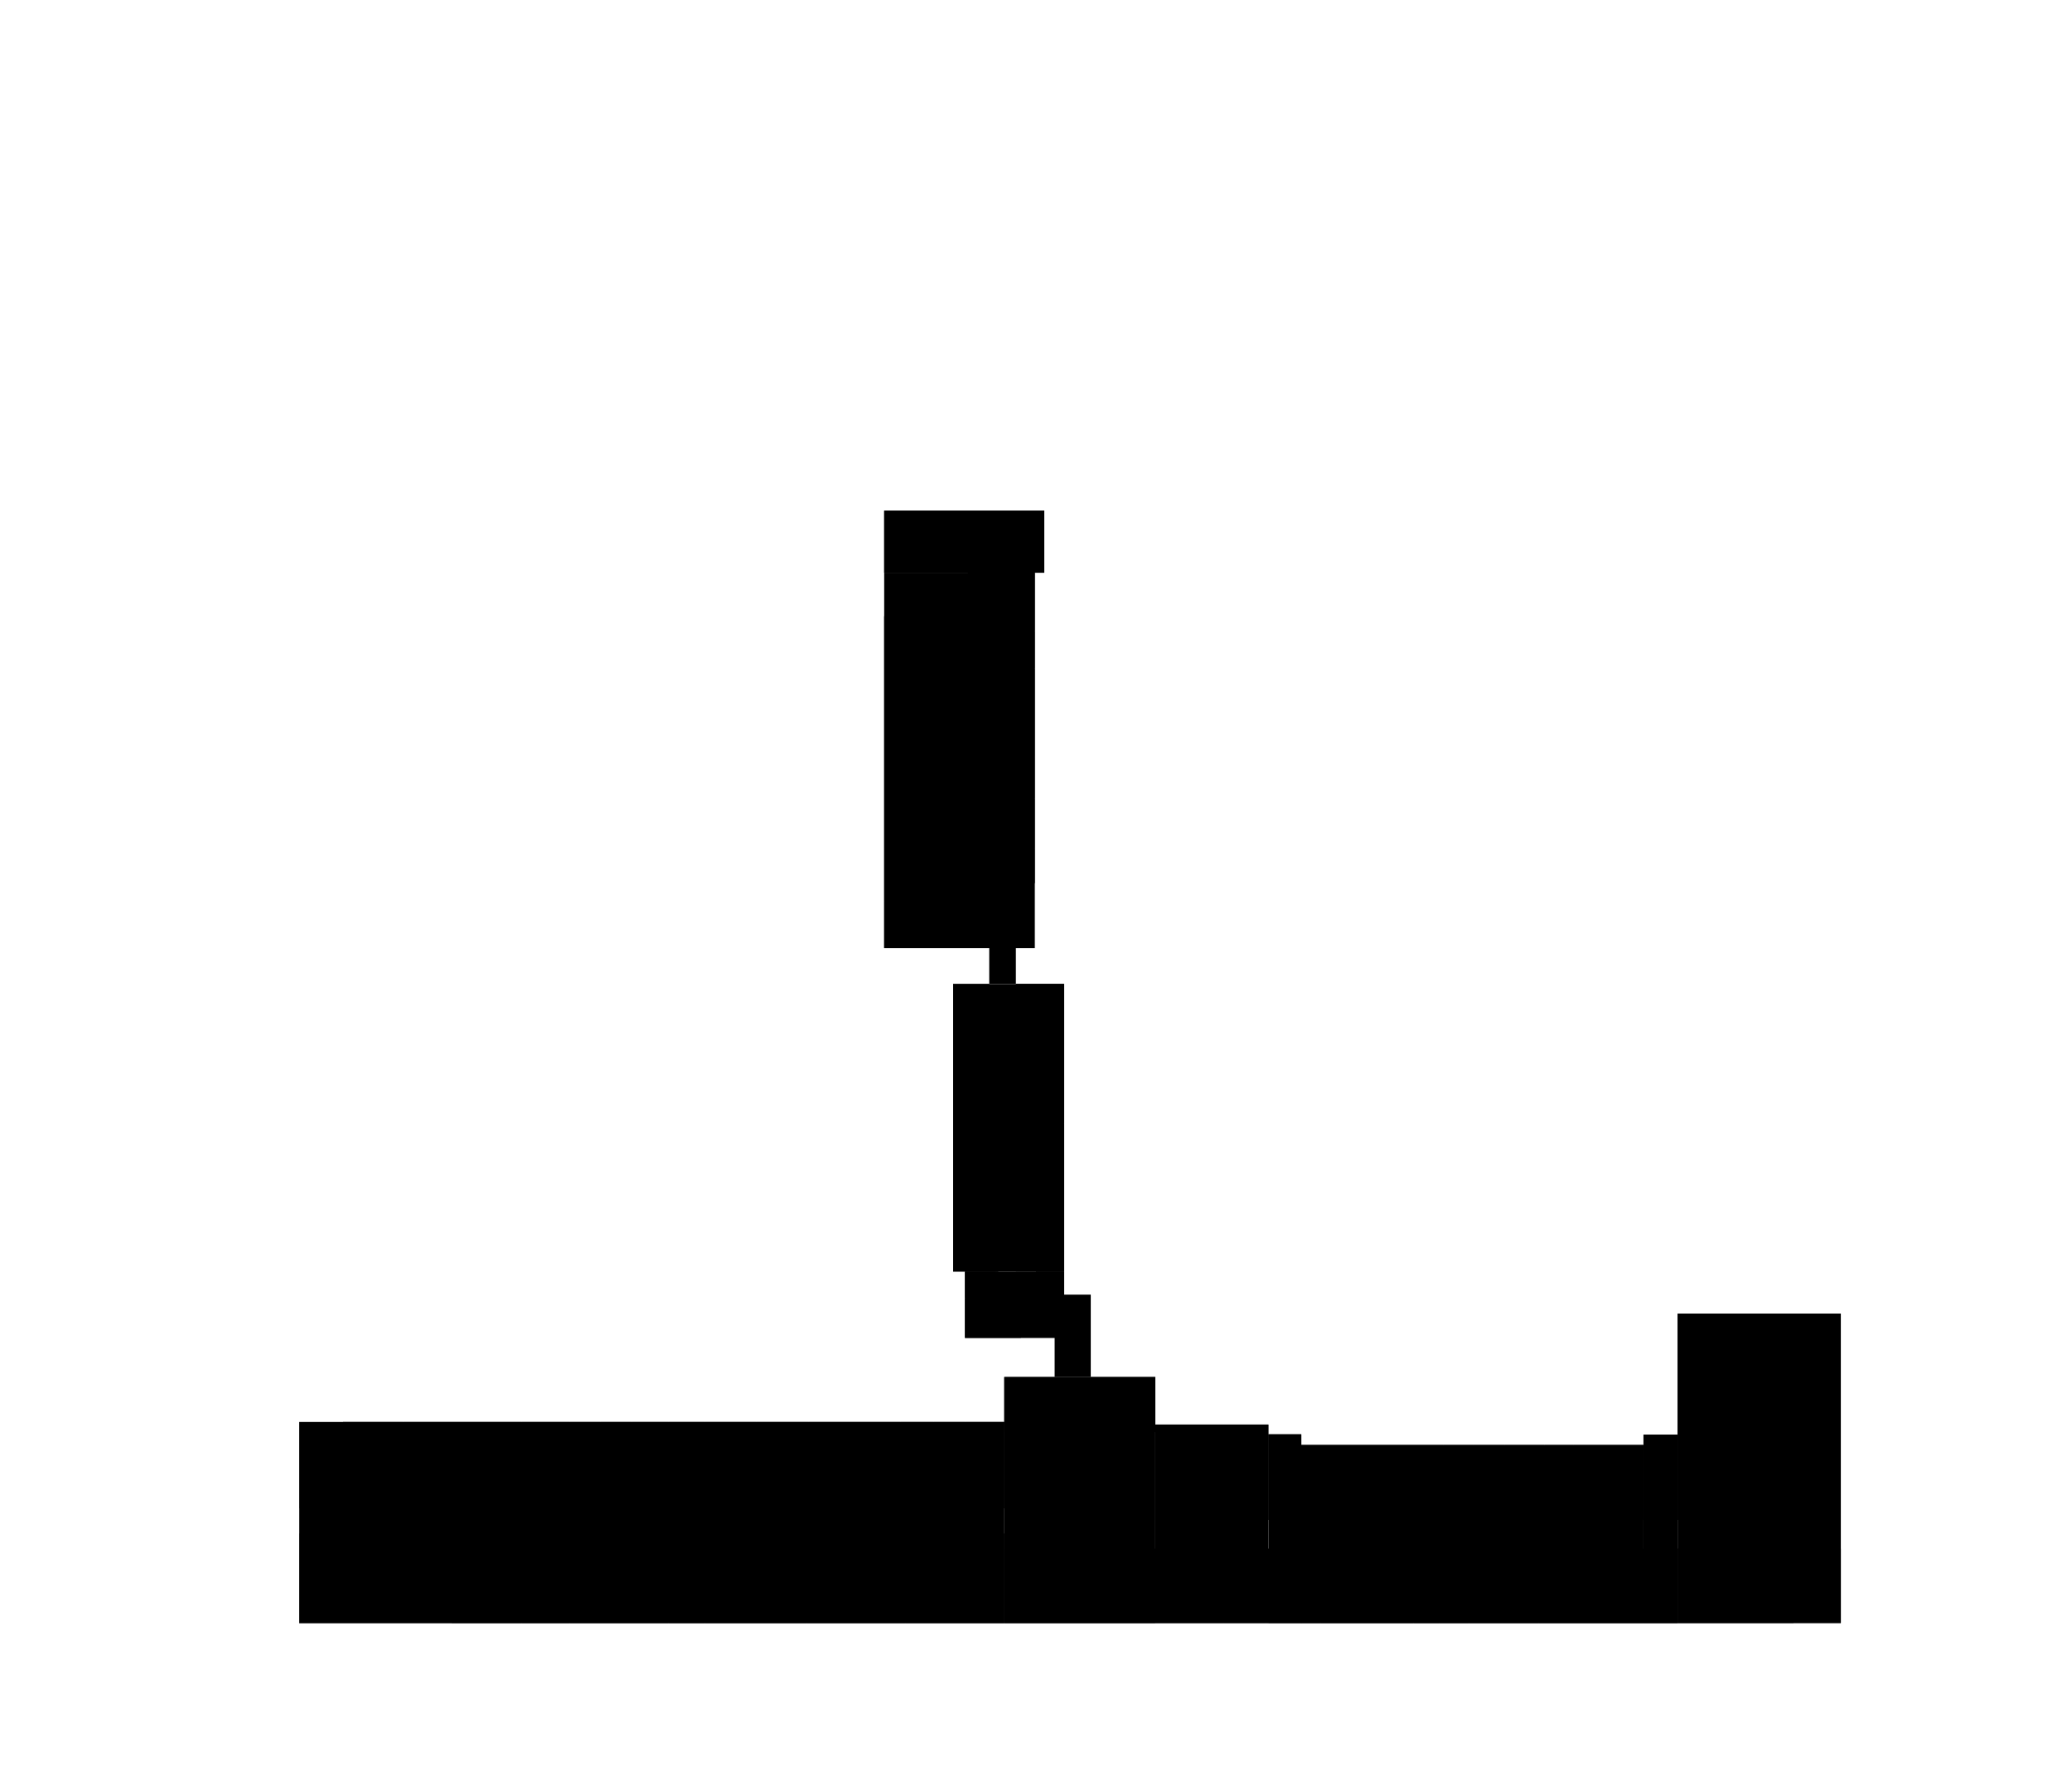 <svg version="1.1"
 xmlns="http://www.w3.org/2000/svg" x="0px" y="0px" viewBox="0 0 7000 6000"
 style="enable-background:new 0 0 7000 6000;" xml:space="preserve" id="gk2">
    <style type="text/css">

    </style>
    <g>
        <g id="Floor">
            <rect x="1011" y="4804.5" class="st1" width="2382" height="679.5"/>
            <rect x="3392.8" y="4652.4" class="st1" width="510.2" height="831.6"/>
            <rect x="3903" y="4813" class="st1" width="382" height="670.5"/>
            <rect x="4285" y="4846" class="st1" width="111.5" height="638"/>
            <rect x="4396" y="4882" class="st1" width="1156.3" height="602"/>
            <rect x="5552.3" y="4847.1" class="st1" width="115.7" height="636.9"/>
            <rect x="5667.7" y="4438" class="st1" width="551.3" height="1045.5"/>
            <rect x="2987.1" y="1725.2" class="st1" width="540.9" height="209.8"/>
            <rect x="2987.1" y="1935" class="st1" width="508.9" height="1268.5"/>
            <rect x="3342" y="3203" class="st1" width="90" height="121"/>
            <rect x="3220" y="3324.5" class="st1" width="375" height="971.5"/>
            <rect x="3260" y="4296" class="st1" width="335" height="224.5"/>
            <rect x="3563" y="4374" class="st1" width="122" height="278"/>
        </g>
        <g id="Rooms">
            <rect x="3392.8" y="4652.4" class="st2" width="510.2" height="186.1"/>
            <rect x="4285" y="4846" class="st2" width="111" height="289"/>
            <rect x="5552.3" y="4847.1" class="st2" width="115.7" height="287.9"/>
            <rect x="2259" y="4804" class="st2" width="122" height="292"/>
            <rect x="1011" y="4804.5" class="st2" width="148" height="291.5"/>
            <rect x="5315" y="4882" class="st2" width="131" height="253"/>
            <rect x="5446" y="4882" class="st2" width="106" height="253"/>
            <rect x="1159" y="4804" class="st2" width="115" height="292"/>
            <rect x="3260" y="4386" class="st2" width="189" height="134"/>
            <rect x="3500" y="4296" class="st2" width="95" height="78"/>
            <rect x="3903" y="4813" class="st3" width="104" height="322"/>
            <rect x="4007" y="4813" class="st3" width="126" height="322"/>
            <rect x="4133" y="4813" class="st3" width="152" height="322"/>
            <rect x="4396" y="4882" class="st3" width="480" height="253"/>
            <rect x="4876" y="4882" class="st3" width="102" height="253"/>
            <rect x="4978" y="4882" class="st3" width="105" height="253"/>
            <rect x="5083" y="4882" class="st3" width="135" height="253"/>
            <rect x="5218" y="4882" class="st3" width="97" height="253"/>
            <rect x="3261" y="4804" class="st3" width="132" height="292"/>
            <rect x="3154" y="4804" class="st3" width="107" height="292"/>
            <rect x="3042" y="4804" class="st3" width="112" height="292"/>
            <rect x="2884" y="4804" class="st3" width="158" height="292"/>
            <rect x="2731" y="4804" class="st3" width="153" height="292"/>
            <rect x="2554" y="4804" class="st3" width="177" height="292"/>
            <rect x="2381" y="4804" class="st3" width="173" height="292"/>
            <rect x="2135" y="4804" class="st3" width="124" height="292"/>
            <rect x="2028" y="4804" class="st3" width="107" height="292"/>
            <rect x="1925" y="4804" class="st3" width="103" height="292"/>
            <rect x="1762" y="4804" class="st3" width="163" height="292"/>
            <rect x="1526" y="4804" class="st3" width="236" height="292"/>
            <rect x="1362" y="4804" class="st3" width="164" height="292"/>
            <rect x="1274" y="4804" class="st3" width="88" height="292"/>
            <rect x="1011" y="5181" class="st3" width="515" height="302.5"/>
            <rect x="1526" y="5181" class="st3" width="236" height="303"/>
            <rect x="1762" y="5181" class="st3" width="163" height="303"/>
            <rect x="1925" y="5181" class="st3" width="161" height="303"/>
            <rect x="2086" y="5181" class="st3" width="173" height="303"/>
            <rect x="2259" y="5181" class="st3" width="122" height="303"/>
            <rect x="2381" y="5181" class="st3" width="345" height="303"/>
            <rect x="2726" y="5181" class="st3" width="158" height="303"/>
            <rect x="2884" y="5181" class="st3" width="176" height="303"/>
            <rect x="3060" y="5181" class="st3" width="333" height="303"/>
            <rect x="3903" y="5232" class="st3" width="230" height="252"/>
            <rect x="4133" y="5232" class="st3" width="145" height="252"/>
            <rect x="4278" y="5232" class="st3" width="183" height="252"/>
            <rect x="4461" y="5232" class="st3" width="173" height="252"/>
            <rect x="4634" y="5232" class="st3" width="141" height="252"/>
            <rect x="4775" y="5232" class="st3" width="88" height="252"/>
            <rect x="4863" y="5232" class="st3" width="100" height="252"/>
            <rect x="4963" y="5232" class="st3" width="236" height="252"/>
            <rect x="5199" y="5232" class="st3" width="469" height="252"/>
            <rect x="5668" y="5232" class="st3" width="392" height="252"/>
            <rect x="6060" y="5232" class="st3" width="159" height="251.5"/>
            <rect x="5790" y="4932" class="st3" width="427" height="143"/>
            <rect x="5790" y="4438" class="st3" width="427" height="494"/>
            <rect x="5667.7" y="4438" class="st2" width="122.3" height="697"/>
            <rect x="5790" y="5075" class="st2" width="425" height="157"/>
            <rect x="3393" y="5232" class="st2" width="510" height="252"/>
            <rect x="3260" y="4296" class="st2" width="112.6" height="90"/>
            <rect x="3432" y="3979" class="st3" width="163" height="317"/>
            <rect x="3220" y="4156" class="st3" width="144" height="140"/>
            <rect x="3220" y="3979" class="st3" width="144" height="177"/>
            <rect x="3432" y="3796" class="st3" width="163" height="183"/>
            <rect x="3220" y="3796" class="st3" width="144" height="183"/>
            <rect x="3432" y="3609" class="st3" width="163" height="187"/>
            <rect x="3220" y="3609" class="st3" width="142" height="187"/>
            <rect x="3432" y="3324" class="st3" width="163" height="285"/>
            <rect x="3220" y="3509" class="st3" width="144" height="100"/>
            <rect x="3220" y="3324.5" class="st3" width="122" height="184.5"/>
            <rect x="2987" y="3045" class="st3" width="218" height="158"/>
            <rect x="2987" y="2865" class="st3" width="169" height="180"/>
            <rect x="3270" y="2865" class="st3" width="226" height="119"/>
            <rect x="3270" y="2697" class="st3" width="226" height="168"/>
            <rect x="3270" y="2559" class="st3" width="226" height="138"/>
            <rect x="3270" y="2258" class="st3" width="226" height="301"/>
            <rect x="3270" y="2132" class="st3" width="226" height="126"/>
            <rect x="3270" y="1935" class="st3" width="226" height="197"/>
            <rect x="2987.1" y="1725.2" class="st3" width="540.9" height="209.8"/>
            <rect x="2987" y="2082" class="st3" width="219" height="179"/>
            <rect x="2987" y="2261" class="st3" width="219" height="298"/>
            <rect x="2987" y="2559" class="st3" width="219" height="306"/>
            <rect x="3205" y="3045" class="st2" width="137" height="158"/>
            <rect x="3156" y="2865" class="st2" width="49" height="180"/>
        </g>
        <g id="Walls">
            <line class="st4" x1="1011" y1="5483.5" x2="6219" y2="5483.5"/>
            <line class="st4" x1="1011" y1="5483.5" x2="1011" y2="4804.5"/>
            <line class="st4" x1="1011" y1="4804.5" x2="3392.8" y2="4804.5"/>
            <line class="st4" x1="3392.8" y1="4804.5" x2="3392.8" y2="4652.4"/>
            <line class="st4" x1="3392.8" y1="4652.4" x2="3563.1" y2="4652.4"/>
            <line class="st4" x1="3902.8" y1="4652.4" x2="3902.8" y2="4813.5"/>
            <line class="st4" x1="3902.8" y1="4813.5" x2="4285" y2="4813.5"/>
            <line class="st4" x1="4285" y1="4813.5" x2="4285" y2="4846.5"/>
            <line class="st4" x1="4285" y1="4846.5" x2="4396.5" y2="4846.5"/>
            <line class="st4" x1="4396.5" y1="4846.5" x2="4396.5" y2="4882.5"/>
            <line class="st4" x1="4396.5" y1="4882.5" x2="5552.3" y2="4882.5"/>
            <line class="st4" x1="5552.3" y1="4882.5" x2="5552.3" y2="4847.1"/>
            <line class="st4" x1="5552.3" y1="4847.1" x2="5667.7" y2="4847.1"/>
            <line class="st4" x1="5667.7" y1="4847.1" x2="5667.7" y2="4438"/>
            <line class="st4" x1="5667.7" y1="4438" x2="6215" y2="4438"/>
            <line class="st4" x1="6215" y1="4438" x2="6219" y2="5483.5"/>
            <line class="st4" x1="3685" y1="4652" x2="3685" y2="4374"/>
            <line class="st4" x1="3595" y1="4374" x2="3595" y2="3324.5"/>
            <line class="st4" x1="3342" y1="3324.5" x2="3220" y2="3324.5"/>
            <line class="st4" x1="3220" y1="3324.5" x2="3220" y2="4296"/>
            <line class="st4" x1="3260" y1="4296" x2="3260" y2="4520.5"/>
            <line class="st4" x1="3260" y1="4520.5" x2="3563.1" y2="4520.5"/>
            <line class="st4" x1="3220" y1="4296" x2="3378" y2="4296"/>
            <line class="st4" x1="3496" y1="3203.5" x2="3496" y2="1935.1"/>
            <line class="st4" x1="2987.1" y1="1725.2" x2="2987.1" y2="3203.5"/>
            <line class="st4" x1="2987.1" y1="3203.5" x2="3342" y2="3203.5"/>
            <line class="st4" x1="3903" y1="4652" x2="3685" y2="4652"/>
            <line class="st4" x1="3500" y1="4374" x2="3685" y2="4374"/>
            <line class="st4" x1="3563" y1="4520" x2="3563" y2="4652"/>
            <line class="st4" x1="3260" y1="4386" x2="3449" y2="4386"/>
            <line class="st4" x1="3417" y1="4296" x2="3595" y2="4296"/>
            <line class="st4" x1="3500" y1="4296" x2="3500" y2="4327"/>
            <line class="st4" x1="3500" y1="4365" x2="3500" y2="4442"/>
            <line class="st4" x1="3500" y1="4520" x2="3500" y2="4488"/>
            <line class="st4" x1="3563" y1="4520" x2="3563.1" y2="4451"/>
            <line class="st4" x1="3393" y1="4804" x2="3393" y2="5096"/>
            <line class="st4" x1="3325" y1="5096" x2="3393" y2="5096"/>
            <line class="st4" x1="3261" y1="4804" x2="3261" y2="5096"/>
            <line class="st4" x1="3154" y1="4804" x2="3154" y2="5096"/>
            <line class="st4" x1="3000" y1="5096" x2="3210" y2="5096"/>
            <line class="st4" x1="3042" y1="4804" x2="3042" y2="5016"/>
            <line class="st4" x1="3042" y1="5096" x2="3042" y2="5052"/>
            <line class="st4" x1="2884" y1="4804" x2="2884" y2="5011"/>
            <line class="st4" x1="2884" y1="5048" x2="2884" y2="5096"/>
            <line class="st4" x1="2833" y1="5096" x2="2955" y2="5096"/>
            <line class="st4" x1="2731" y1="4804" x2="2731" y2="5096"/>
            <line class="st4" x1="2487" y1="5096" x2="2785" y2="5096"/>
            <line class="st4" x1="2554" y1="4804" x2="2554" y2="5016"/>
            <line class="st4" x1="2554" y1="5096" x2="2554" y2="5052"/>
            <line class="st4" x1="2381" y1="4804" x2="2381" y2="5096"/>
            <line class="st4" x1="2381" y1="5096" x2="2436" y2="5096"/>
            <line class="st4" x1="2259" y1="4804" x2="2259" y2="5096"/>
            <line class="st4" x1="2188" y1="5096" x2="2259" y2="5096"/>
            <line class="st4" x1="2135" y1="4804" x2="2135" y2="5096"/>
            <line class="st4" x1="2028" y1="4804" x2="2028" y2="5096"/>
            <line class="st4" x1="2028" y1="5096" x2="2071" y2="5096"/>
            <line class="st4" x1="1925" y1="4804" x2="1925" y2="5013"/>
            <line class="st4" x1="1925" y1="5096" x2="1925" y2="5052"/>
            <line class="st4" x1="1873" y1="5096" x2="1974" y2="5096"/>
            <line class="st4" x1="1762" y1="4804" x2="1762" y2="5096"/>
            <line class="st4" x1="1602" y1="5096" x2="1823" y2="5096"/>
            <line class="st4" x1="1526" y1="4804" x2="1526" y2="5096"/>
            <line class="st4" x1="1457" y1="5096" x2="1554" y2="5096"/>
            <line class="st4" x1="1362" y1="4804" x2="1362" y2="5096"/>
            <line class="st4" x1="1362" y1="5096" x2="1410" y2="5096"/>
            <line class="st4" x1="1274" y1="4804" x2="1274" y2="5096"/>
            <line class="st4" x1="1214" y1="5096" x2="1318" y2="5096"/>
            <line class="st4" x1="1159" y1="4804" x2="1159" y2="5096"/>
            <line class="st4" x1="1137" y1="5096" x2="1173" y2="5096"/>
            <line class="st4" x1="1011" y1="5096" x2="1094" y2="5096"/>
            <line class="st4" x1="3393" y1="5484" x2="3393" y2="5181"/>
            <line class="st4" x1="3393" y1="5181" x2="3325" y2="5181"/>
            <line class="st4" x1="3277" y1="5181" x2="2824" y2="5181"/>
            <line class="st4" x1="3060" y1="5181" x2="3060" y2="5484"/>
            <line class="st4" x1="2884" y1="5181" x2="2884" y2="5249"/>
            <line class="st4" x1="2884" y1="5286" x2="2884" y2="5484"/>
            <line class="st4" x1="2726" y1="5181" x2="2726" y2="5249"/>
            <line class="st4" x1="2726" y1="5286" x2="2726" y2="5484"/>
            <line class="st4" x1="2349" y1="5181" x2="2785" y2="5181"/>
            <line class="st4" x1="2381" y1="5181" x2="2381" y2="5355"/>
            <line class="st4" x1="2381" y1="5385" x2="2381" y2="5484"/>
            <line class="st4" x1="2305" y1="5181" x2="2135" y2="5181"/>
            <line class="st4" x1="2259" y1="5181" x2="2259" y2="5484"/>
            <line class="st4" x1="2086" y1="5181" x2="1883" y2="5181"/>
            <line class="st4" x1="2086" y1="5181" x2="2086" y2="5484"/>
            <line class="st4" x1="1925" y1="5181" x2="1925" y2="5221"/>
            <line class="st4" x1="1925" y1="5258" x2="1925" y2="5484"/>
            <line class="st4" x1="1835" y1="5181" x2="1628" y2="5181"/>
            <line class="st4" x1="1762" y1="5181" x2="1762" y2="5484"/>
            <line class="st4" x1="1584" y1="5181" x2="1386" y2="5181"/>
            <line class="st4" x1="1526" y1="5181" x2="1526" y2="5484"/>
            <line class="st4" x1="1344" y1="5181" x2="1147" y2="5181"/>
            <line class="st4" x1="1101" y1="5181" x2="1011" y2="5181"/>
            <line class="st4" x1="3393" y1="5232" x2="3450" y2="5232"/>
            <line class="st4" x1="3500" y1="5232" x2="3615" y2="5232"/>
            <line class="st4" x1="3541" y1="5232" x2="3541" y2="5484"/>
            <line class="st4" x1="3666" y1="5232" x2="3798" y2="5232"/>
            <line class="st4" x1="3744" y1="5232" x2="3744" y2="5484"/>
            <line class="st4" x1="3850" y1="5232" x2="3938" y2="5232"/>
            <line class="st4" x1="3903" y1="5232" x2="3903" y2="5484"/>
            <line class="st4" x1="3982" y1="5232" x2="4303" y2="5232"/>
            <line class="st4" x1="4133" y1="5232" x2="4133" y2="5484"/>
            <line class="st4" x1="4278" y1="5232" x2="4278" y2="5484"/>
            <line class="st4" x1="4348" y1="5232" x2="4481" y2="5232"/>
            <line class="st4" x1="4461" y1="5232" x2="4461" y2="5484"/>
            <line class="st4" x1="4523" y1="5232" x2="4717" y2="5232"/>
            <line class="st4" x1="4634" y1="5232" x2="4634" y2="5484"/>
            <line class="st4" x1="4761" y1="5232" x2="4896" y2="5232"/>
            <line class="st4" x1="4863" y1="5232" x2="4863" y2="5484"/>
            <line class="st4" x1="4775" y1="5232" x2="4775" y2="5272"/>
            <line class="st4" x1="4775" y1="5309" x2="4775" y2="5484"/>
            <line class="st4" x1="4938" y1="5232" x2="5062" y2="5232"/>
            <line class="st4" x1="4963" y1="5232" x2="4963" y2="5484"/>
            <line class="st4" x1="5106" y1="5232" x2="5247" y2="5232"/>
            <line class="st4" x1="5199" y1="5232" x2="5199" y2="5484"/>
            <line class="st4" x1="5290" y1="5232" x2="5603" y2="5232"/>
            <line class="st4" x1="5648" y1="5232" x2="5878" y2="5232"/>
            <line class="st4" x1="5668" y1="5232" x2="5668" y2="5484"/>
            <line class="st4" x1="5921" y1="5232" x2="6060" y2="5232"/>
            <line class="st4" x1="6060" y1="5232" x2="6060" y2="5484"/>
            <line class="st4" x1="6104" y1="5232" x2="6215" y2="5232"/>
            <line class="st4" x1="3903" y1="4813" x2="3903" y2="5135"/>
            <line class="st4" x1="3903" y1="5135" x2="3928" y2="5135"/>
            <line class="st4" x1="3972" y1="5135" x2="4191" y2="5135"/>
            <line class="st4" x1="4007" y1="4813" x2="4007" y2="4864"/>
            <line class="st4" x1="4007" y1="4901" x2="4007" y2="5047"/>
            <line class="st4" x1="4007" y1="5084" x2="4007" y2="5135"/>
            <line class="st4" x1="4133" y1="4813" x2="4133" y2="5135"/>
            <line class="st4" x1="4285" y1="4846" x2="4285" y2="5135"/>
            <line class="st4" x1="4285" y1="5135" x2="4239" y2="5135"/>
            <line class="st4" x1="4396" y1="4882" x2="4396" y2="5135"/>
            <line class="st4" x1="4356" y1="5135" x2="4475" y2="5135"/>
            <line class="st4" x1="4523" y1="5135" x2="4717" y2="5135"/>
            <line class="st4" x1="4766" y1="5135" x2="4911" y2="5135"/>
            <line class="st4" x1="4876" y1="4882" x2="4876" y2="5135"/>
            <line class="st4" x1="4957" y1="5135" x2="5000" y2="5135"/>
            <line class="st4" x1="4978" y1="4882" x2="4978" y2="5135"/>
            <line class="st4" x1="5043" y1="5135" x2="5124" y2="5135"/>
            <line class="st4" x1="5083" y1="4882" x2="5083" y2="5135"/>
            <line class="st4" x1="5166" y1="5135" x2="5257" y2="5135"/>
            <line class="st4" x1="5218" y1="5135" x2="5218" y2="5092"/>
            <line class="st4" x1="5218" y1="5055" x2="5218" y2="4882"/>
            <line class="st4" x1="5300" y1="5135" x2="5330" y2="5135"/>
            <line class="st4" x1="5315" y1="5135" x2="5315" y2="4882"/>
            <line class="st4" x1="5375" y1="5135" x2="5492" y2="5135"/>
            <line class="st4" x1="5446" y1="4882" x2="5446" y2="5135"/>
            <line class="st4" x1="5535" y1="5135" x2="5592" y2="5135"/>
            <line class="st4" x1="5552" y1="4882" x2="5552" y2="5135"/>
            <line class="st4" x1="5668" y1="4847" x2="5668" y2="5135"/>
            <line class="st4" x1="5668" y1="5135" x2="5718" y2="5135"/>
            <line class="st4" x1="5759" y1="5135" x2="5790" y2="5135"/>
            <line class="st4" x1="5790" y1="5075" x2="5763" y2="5075"/>
            <line class="st4" x1="5668" y1="5075" x2="5718" y2="5075"/>
            <line class="st4" x1="5790" y1="5190" x2="5790" y2="4438"/>
            <line class="st4" x1="5668" y1="4599" x2="5723" y2="4599"/>
            <line class="st4" x1="5760" y1="4599" x2="5790" y2="4599"/>
            <line class="st4" x1="5790" y1="4932" x2="6217" y2="4932"/>
            <line class="st4" x1="5790" y1="5075" x2="5964" y2="5075"/>
            <line class="st4" x1="6008" y1="5075" x2="6217" y2="5075"/>
            <line class="st4" x1="6008" y1="5075" x2="6008" y2="5185"/>
            <line class="st4" x1="5878" y1="5185" x2="6104" y2="5185"/>
            <line class="st4" x1="6104" y1="5185" x2="6104" y2="5196"/>
            <line class="st4" x1="5878" y1="5185" x2="5851" y2="5169"/>
            <line class="st4" x1="5824" y1="5151" x2="5790" y2="5130"/>
            <line class="st4" x1="3432" y1="4296" x2="3432" y2="4218"/>
            <line class="st4" x1="3432" y1="4185" x2="3432" y2="3936"/>
            <line class="st4" x1="3432" y1="3979" x2="3595" y2="3979"/>
            <line class="st4" x1="3432" y1="3902" x2="3432" y2="3717"/>
            <line class="st4" x1="3432" y1="3796" x2="3595" y2="3796"/>
            <line class="st4" x1="3432" y1="3682" x2="3432" y2="3580"/>
            <line class="st4" x1="3432" y1="3609" x2="3595" y2="3609"/>
            <line class="st4" x1="3432" y1="3544" x2="3432" y2="3203"/>
            <line class="st4" x1="3432" y1="3324" x2="3595" y2="3324"/>
            <line class="st4" x1="3364" y1="4296" x2="3364" y2="4218"/>
            <line class="st4" x1="3364" y1="4185" x2="3364" y2="3936"/>
            <line class="st4" x1="3364" y1="3979" x2="3220" y2="3979"/>
            <line class="st4" x1="3364" y1="4156" x2="3287" y2="4156"/>
            <line class="st4" x1="3254" y1="4156" x2="3220" y2="4156"/>
            <line class="st4" x1="3364" y1="3796" x2="3220" y2="3796"/>
            <line class="st4" x1="3364" y1="3902" x2="3364" y2="3717"/>
            <line class="st4" x1="3362" y1="3682" x2="3362" y2="3580"/>
            <line class="st4" x1="3364" y1="3544" x2="3364" y2="3509"/>
            <line class="st4" x1="3364" y1="3509" x2="3220" y2="3509"/>
            <line class="st4" x1="3362" y1="3609" x2="3220" y2="3609"/>
            <line class="st4" x1="3342" y1="3509" x2="3342" y2="3482"/>
            <line class="st4" x1="3342" y1="3448" x2="3342" y2="3203"/>
            <line class="st4" x1="3432" y1="3203" x2="3496" y2="3203.5"/>
            <line class="st4" x1="3496" y1="1935" x2="3528" y2="1935"/>
            <line class="st4" x1="3528" y1="1935" x2="3528" y2="1725"/>
            <line class="st4" x1="3528" y1="1725" x2="2987.1" y2="1725.2"/>
            <line class="st4" x1="3342" y1="3203" x2="3342" y2="3045"/>
            <line class="st4" x1="3311" y1="3045" x2="3268" y2="3045"/>
            <line class="st4" x1="3205" y1="3203" x2="3205" y2="2928"/>
            <line class="st4" x1="3205" y1="3045" x2="3233" y2="3045"/>
            <line class="st4" x1="3165" y1="3045" x2="2987" y2="3045"/>
            <line class="st4" x1="3156" y1="3045" x2="3156" y2="2923"/>
            <line class="st4" x1="3270" y1="2984" x2="3270" y2="2944"/>
            <line class="st4" x1="3270" y1="2984" x2="3496" y2="2984"/>
            <line class="st4" x1="3270" y1="2908" x2="3270" y2="2844"/>
            <line class="st4" x1="3270" y1="2865" x2="3496" y2="2865"/>
            <line class="st4" x1="3270" y1="2811" x2="3270" y2="2640"/>
            <line class="st4" x1="3270" y1="2697" x2="3496" y2="2697"/>
            <line class="st4" x1="3270" y1="2607" x2="3270" y2="2536"/>
            <line class="st4" x1="3270" y1="2559" x2="3496" y2="2559"/>
            <line class="st4" x1="3270" y1="2501" x2="3270" y2="2186"/>
            <line class="st4" x1="3270" y1="2258" x2="3496" y2="2258"/>
            <line class="st4" x1="3270" y1="2152" x2="3270" y2="1992"/>
            <line class="st4" x1="3270" y1="2132" x2="3496" y2="2132"/>
            <line class="st4" x1="3270" y1="1959" x2="3270" y2="1935"/>
            <line class="st4" x1="3270" y1="1935" x2="3496" y2="1935"/>
            <line class="st4" x1="3229" y1="1935" x2="2987" y2="1935"/>
            <line class="st4" x1="3222" y1="2082" x2="2987" y2="2082"/>
            <line class="st4" x1="3206" y1="2082" x2="3206" y2="2106"/>
            <line class="st4" x1="3206" y1="2139" x2="3206" y2="2305"/>
            <line class="st4" x1="3206" y1="2261" x2="2987" y2="2261"/>
            <line class="st4" x1="3206" y1="2337" x2="3206" y2="2587"/>
            <line class="st4" x1="3206" y1="2559" x2="2987" y2="2559"/>
            <line class="st4" x1="3205" y1="2623" x2="3205" y2="2795"/>
            <line class="st4" x1="3206" y1="2828" x2="3206" y2="2895"/>
            <line class="st4" x1="3205" y1="2865" x2="2987" y2="2865"/>
            <line class="st4" x1="3156" y1="2865" x2="3156" y2="2890"/>
            <line class="st4" x1="3270" y1="2082" x2="3256" y2="2082"/>
        </g>
        <g id="Sprites">
            <rect x="3595.2" y="4779.3" class="st5" width="66.8" height="9.7"/>
            <rect x="3608.5" y="4769.7" class="st5" width="53.5" height="9.7"/>
            <rect x="3621.9" y="4760" class="st5" width="40.1" height="9.7"/>
            <rect x="3635.3" y="4750.4" class="st5" width="26.7" height="9.7"/>
            <rect x="3648.7" y="4740.7" class="st5" width="13.4" height="9.7"/>
            <path class="st5" d="M3616.4,4749.3L3616.4,4749.3c-1.6-0.3-2.7-1.9-2.4-3.5l2.3-12.4c0.3-1.6,1.9-2.7,3.5-2.4l0,0
                c1.6,0.3,2.7,1.9,2.4,3.5l-2.3,12.4C3619.6,4748.5,3618,4749.6,3616.4,4749.3z"/>
            <path class="st5" d="M3632.4,4749.2L3632.4,4749.2c-0.3,1.6-1.9,2.7-3.5,2.3l-12.4-2.5c-1.6-0.3-2.7-1.9-2.3-3.5l0,0
                c0.3-1.6,1.9-2.7,3.5-2.3l12.4,2.5C3631.7,4746,3632.7,4747.6,3632.4,4749.2z"/>
            <path class="st5" d="M3630.2,4758.9L3630.2,4758.9c-1.6,0.1-3.1-1.2-3.2-2.8l-0.4-7.2c-0.1-1.6,1.2-3.1,2.8-3.2l0,0
                c1.6-0.1,3.1,1.2,3.2,2.8l0.4,7.2C3633.1,4757.4,3631.8,4758.8,3630.2,4758.9z"/>
            <path class="st5" d="M3630.7,4735.3L3630.7,4735.3c-0.2,1.6-1.7,2.8-3.4,2.6l-8.5-1.1c-1.6-0.2-2.8-1.7-2.6-3.4l0,0
                c0.2-1.6,1.7-2.8,3.4-2.6l8.5,1.1C3629.7,4732.2,3630.9,4733.7,3630.7,4735.3z"/>
            <path class="st5" d="M3636.2,4730.9L3636.2,4730.9c0.7,1.5,0.1,3.3-1.4,4l-5.7,2.7c-1.5,0.7-3.3,0.1-4-1.4l0,0
                c-0.7-1.5-0.1-3.3,1.4-4l5.7-2.7C3633.7,4728.8,3635.5,4729.4,3636.2,4730.9z"/>
            <path class="st5" d="M3607.7,4737.1L3607.7,4737.1c-0.4-1.6,0.5-3.2,2.1-3.7l8.3-2.2c1.6-0.4,3.2,0.5,3.7,2.1l0,0
                c0.4,1.6-0.5,3.2-2.1,3.7l-8.3,2.2C3609.8,4739.6,3608.2,4738.7,3607.7,4737.1z"/>
            <path class="st5" d="M3605.6,4744.3L3605.6,4744.3c-1.4-0.8-1.9-2.7-1.1-4.1l3.1-5.2c0.8-1.4,2.7-1.9,4.1-1.1l0,0
                c1.4,0.8,1.9,2.7,1.1,4.1l-3.1,5.2C3608.9,4744.7,3607,4745.2,3605.6,4744.3z"/>
            <path class="st5" d="M3617.8,4757.6L3617.8,4757.6c-1.6,0.1-3.1-1.1-3.2-2.7l-0.5-6.2c-0.1-1.6,1.1-3.1,2.7-3.2l0,0
                c1.6-0.1,3.1,1.1,3.2,2.7l0.5,6.2C3620.6,4756,3619.4,4757.5,3617.8,4757.6z"/>
            <path class="st5" d="M3611.2,4764.1L3611.2,4764.1c-1.4-0.9-1.8-2.8-0.9-4.2l4-6c0.9-1.4,2.8-1.8,4.2-0.9l0,0
                c1.4,0.9,1.8,2.8,0.9,4.2l-4,6C3614.4,4764.6,3612.5,4765,3611.2,4764.1z"/>
            <circle class="st5" cx="3624.5" cy="4722.2" r="7.2"/>
            <rect x="4307.2" y="5035.3" class="st5" width="66.8" height="9.7"/>
            <rect x="4320.5" y="5025.7" class="st5" width="53.5" height="9.7"/>
            <rect x="4333.9" y="5016" class="st5" width="40.1" height="9.7"/>
            <rect x="4347.3" y="5006.4" class="st5" width="26.7" height="9.7"/>
            <rect x="4360.7" y="4996.7" class="st5" width="13.4" height="9.7"/>
            <path class="st5" d="M4328.4,5005.3L4328.4,5005.3c-1.6-0.3-2.7-1.9-2.4-3.5l2.3-12.4c0.3-1.6,1.9-2.7,3.5-2.4l0,0
                c1.6,0.3,2.7,1.9,2.4,3.5l-2.3,12.4C4331.6,5004.5,4330,5005.6,4328.4,5005.3z"/>
            <path class="st5" d="M4344.4,5005.2L4344.4,5005.2c-0.3,1.6-1.9,2.7-3.5,2.3l-12.4-2.5c-1.6-0.3-2.7-1.9-2.3-3.5l0,0
                c0.3-1.6,1.9-2.7,3.5-2.3l12.4,2.5C4343.7,5002,4344.7,5003.6,4344.4,5005.2z"/>
            <path class="st5" d="M4342.2,5014.9L4342.2,5014.9c-1.6,0.1-3.1-1.2-3.2-2.8l-0.4-7.2c-0.1-1.6,1.2-3.1,2.8-3.2h0
                c1.6-0.1,3.1,1.2,3.2,2.8l0.4,7.2C4345.1,5013.4,4343.8,5014.8,4342.2,5014.9z"/>
            <path class="st5" d="M4342.7,4991.3L4342.7,4991.3c-0.2,1.6-1.7,2.8-3.4,2.6l-8.5-1.1c-1.6-0.2-2.8-1.7-2.6-3.4l0,0
                c0.2-1.6,1.7-2.8,3.4-2.6l8.5,1.1C4341.7,4988.2,4342.9,4989.7,4342.7,4991.3z"/>
            <path class="st5" d="M4348.2,4986.9L4348.2,4986.9c0.7,1.5,0.1,3.3-1.4,4l-5.7,2.7c-1.5,0.7-3.3,0.1-4-1.4l0,0
                c-0.7-1.5-0.1-3.3,1.4-4l5.7-2.7C4345.7,4984.8,4347.5,4985.4,4348.2,4986.9z"/>
            <path class="st5" d="M4319.7,4993.1L4319.7,4993.1c-0.4-1.6,0.5-3.2,2.1-3.7l8.3-2.2c1.6-0.4,3.2,0.5,3.7,2.1l0,0
                c0.4,1.6-0.5,3.2-2.1,3.7l-8.3,2.2C4321.8,4995.6,4320.2,4994.7,4319.7,4993.1z"/>
            <path class="st5" d="M4317.6,5000.3L4317.6,5000.3c-1.4-0.8-1.9-2.7-1.1-4.1l3.1-5.2c0.8-1.4,2.7-1.9,4.1-1.1l0,0
                c1.4,0.8,1.9,2.7,1.1,4.1l-3.1,5.2C4320.9,5000.7,4319,5001.2,4317.6,5000.3z"/>
            <path class="st5" d="M4329.8,5013.6L4329.8,5013.6c-1.6,0.1-3.1-1.1-3.2-2.7l-0.5-6.2c-0.1-1.6,1.1-3.1,2.7-3.2l0,0
                c1.6-0.1,3.1,1.1,3.2,2.7l0.5,6.2C4332.6,5012,4331.4,5013.5,4329.8,5013.6z"/>
            <path class="st5" d="M4323.2,5020.1L4323.2,5020.1c-1.4-0.9-1.8-2.8-0.9-4.2l4-6c0.9-1.4,2.8-1.8,4.2-0.9l0,0
                c1.4,0.9,1.8,2.8,0.9,4.2l-4,6C4326.4,5020.6,4324.5,5021,4323.2,5020.1z"/>
            <circle class="st5" cx="4336.5" cy="4978.2" r="7.2"/>
            <rect x="5584.2" y="5048.3" class="st5" width="66.8" height="9.7"/>
            <rect x="5597.5" y="5038.7" class="st5" width="53.5" height="9.7"/>
            <rect x="5610.9" y="5029" class="st5" width="40.1" height="9.7"/>
            <rect x="5624.3" y="5019.4" class="st5" width="26.7" height="9.7"/>
            <rect x="5637.7" y="5009.7" class="st5" width="13.4" height="9.7"/>
            <path class="st5" d="M5605.4,5018.3L5605.4,5018.3c-1.6-0.3-2.7-1.9-2.4-3.5l2.3-12.4c0.3-1.6,1.9-2.7,3.5-2.4l0,0
                c1.6,0.3,2.7,1.9,2.4,3.5l-2.3,12.4C5608.6,5017.5,5607,5018.6,5605.4,5018.3z"/>
            <path class="st5" d="M5621.4,5018.2L5621.4,5018.2c-0.3,1.6-1.9,2.7-3.5,2.3l-12.4-2.5c-1.6-0.3-2.7-1.9-2.3-3.5l0,0
                c0.3-1.6,1.9-2.7,3.5-2.3l12.4,2.5C5620.7,5015,5621.7,5016.6,5621.4,5018.2z"/>
            <path class="st5" d="M5619.2,5027.9L5619.2,5027.9c-1.6,0.1-3.1-1.2-3.2-2.8l-0.4-7.2c-0.1-1.6,1.2-3.1,2.8-3.2h0
                c1.6-0.1,3.1,1.2,3.2,2.8l0.4,7.2C5622.1,5026.4,5620.8,5027.8,5619.2,5027.9z"/>
            <path class="st5" d="M5619.7,5004.3L5619.7,5004.3c-0.2,1.6-1.7,2.8-3.4,2.6l-8.5-1.1c-1.6-0.2-2.8-1.7-2.6-3.4l0,0
                c0.2-1.6,1.7-2.8,3.4-2.6l8.5,1.1C5618.7,5001.2,5619.9,5002.7,5619.7,5004.3z"/>
            <path class="st5" d="M5625.2,4999.9L5625.2,4999.9c0.7,1.5,0.1,3.3-1.4,4l-5.7,2.7c-1.5,0.7-3.3,0.1-4-1.4l0,0
                c-0.7-1.5-0.1-3.3,1.4-4l5.7-2.7C5622.7,4997.8,5624.5,4998.4,5625.2,4999.9z"/>
            <path class="st5" d="M5596.7,5006.1L5596.7,5006.1c-0.4-1.6,0.5-3.2,2.1-3.7l8.3-2.2c1.6-0.4,3.2,0.5,3.7,2.1l0,0
                c0.4,1.6-0.5,3.2-2.1,3.7l-8.3,2.2C5598.8,5008.6,5597.2,5007.7,5596.7,5006.1z"/>
            <path class="st5" d="M5594.6,5013.3L5594.6,5013.3c-1.4-0.8-1.9-2.7-1.1-4.1l3.1-5.2c0.8-1.4,2.7-1.9,4.1-1.1l0,0
                c1.4,0.8,1.9,2.7,1.1,4.1l-3.1,5.2C5597.9,5013.7,5596,5014.2,5594.6,5013.3z"/>
            <path class="st5" d="M5606.8,5026.6L5606.8,5026.6c-1.6,0.1-3.1-1.1-3.2-2.7l-0.5-6.2c-0.1-1.6,1.1-3.1,2.7-3.2l0,0
                c1.6-0.1,3.1,1.1,3.2,2.7l0.5,6.2C5609.6,5025,5608.4,5026.5,5606.8,5026.6z"/>
            <path class="st5" d="M5600.2,5033.1L5600.2,5033.1c-1.4-0.9-1.8-2.8-0.9-4.2l4-6c0.9-1.4,2.8-1.8,4.2-0.9l0,0
                c1.4,0.9,1.8,2.8,0.9,4.2l-4,6C5603.4,5033.6,5601.5,5034,5600.2,5033.1z"/>
            <circle class="st5" cx="5613.5" cy="4991.2" r="7.2"/>
            <rect x="2291.2" y="4992.3" class="st5" width="66.8" height="9.7"/>
            <rect x="2304.5" y="4982.7" class="st5" width="53.5" height="9.7"/>
            <rect x="2317.9" y="4973" class="st5" width="40.1" height="9.7"/>
            <rect x="2331.3" y="4963.4" class="st5" width="26.7" height="9.7"/>
            <rect x="2344.7" y="4953.7" class="st5" width="13.4" height="9.7"/>
            <path class="st5" d="M2312.4,4962.3L2312.4,4962.3c-1.6-0.3-2.7-1.9-2.4-3.5l2.3-12.4c0.3-1.6,1.9-2.7,3.5-2.4l0,0
                c1.6,0.3,2.7,1.9,2.4,3.5l-2.3,12.4C2315.6,4961.5,2314,4962.6,2312.4,4962.3z"/>
            <path class="st5" d="M2328.4,4962.2L2328.4,4962.2c-0.3,1.6-1.9,2.7-3.5,2.3l-12.4-2.5c-1.6-0.3-2.7-1.9-2.3-3.5l0,0
                c0.3-1.6,1.9-2.7,3.5-2.3l12.4,2.5C2327.7,4959,2328.7,4960.6,2328.4,4962.2z"/>
            <path class="st5" d="M2326.2,4971.9L2326.2,4971.9c-1.6,0.1-3.1-1.2-3.2-2.8l-0.4-7.2c-0.1-1.6,1.2-3.1,2.8-3.2l0,0
                c1.6-0.1,3.1,1.2,3.2,2.8l0.4,7.2C2329.1,4970.4,2327.8,4971.8,2326.2,4971.9z"/>
            <path class="st5" d="M2326.7,4948.3L2326.7,4948.3c-0.2,1.6-1.7,2.8-3.4,2.6l-8.5-1.1c-1.6-0.2-2.8-1.7-2.6-3.4l0,0
                c0.2-1.6,1.7-2.8,3.4-2.6l8.5,1.1C2325.7,4945.2,2326.9,4946.7,2326.7,4948.3z"/>
            <path class="st5" d="M2332.2,4943.9L2332.2,4943.9c0.7,1.5,0.1,3.3-1.4,4l-5.7,2.7c-1.5,0.7-3.3,0.1-4-1.4l0,0
                c-0.7-1.5-0.1-3.3,1.4-4l5.7-2.7C2329.7,4941.8,2331.5,4942.4,2332.2,4943.9z"/>
            <path class="st5" d="M2303.7,4950.1L2303.7,4950.1c-0.4-1.6,0.5-3.2,2.1-3.7l8.3-2.2c1.6-0.4,3.2,0.5,3.7,2.1l0,0
                c0.4,1.6-0.5,3.2-2.1,3.7l-8.3,2.2C2305.8,4952.6,2304.2,4951.7,2303.7,4950.1z"/>
            <path class="st5" d="M2301.6,4957.3L2301.6,4957.3c-1.4-0.8-1.9-2.7-1.1-4.1l3.1-5.2c0.8-1.4,2.7-1.9,4.1-1.1l0,0
                c1.4,0.8,1.9,2.7,1.1,4.1l-3.1,5.2C2304.9,4957.7,2303,4958.2,2301.6,4957.3z"/>
            <path class="st5" d="M2313.8,4970.6L2313.8,4970.6c-1.6,0.1-3.1-1.1-3.2-2.7l-0.5-6.2c-0.1-1.6,1.1-3.1,2.7-3.2l0,0
                c1.6-0.1,3.1,1.1,3.2,2.7l0.5,6.2C2316.6,4969,2315.4,4970.5,2313.8,4970.6z"/>
            <path class="st5" d="M2307.2,4977.1L2307.2,4977.1c-1.4-0.9-1.8-2.8-0.9-4.2l4-6c0.9-1.4,2.8-1.8,4.2-0.9l0,0
                c1.4,0.9,1.8,2.8,0.9,4.2l-4,6C2310.4,4977.6,2308.5,4978,2307.2,4977.1z"/>
            <circle class="st5" cx="2320.5" cy="4935.2" r="7.2"/>
            <rect x="1060.2" y="4983.3" class="st5" width="66.8" height="9.7"/>
            <rect x="1073.5" y="4973.7" class="st5" width="53.5" height="9.7"/>
            <rect x="1086.9" y="4964" class="st5" width="40.1" height="9.7"/>
            <rect x="1100.3" y="4954.4" class="st5" width="26.7" height="9.7"/>
            <rect x="1113.7" y="4944.7" class="st5" width="13.4" height="9.7"/>
            <path class="st5" d="M1081.4,4953.3L1081.4,4953.3c-1.6-0.3-2.7-1.9-2.4-3.5l2.3-12.4c0.3-1.6,1.9-2.7,3.5-2.4l0,0
                c1.6,0.3,2.7,1.9,2.4,3.5l-2.3,12.4C1084.6,4952.5,1083,4953.6,1081.4,4953.3z"/>
            <path class="st5" d="M1097.4,4953.2L1097.4,4953.2c-0.3,1.6-1.9,2.7-3.5,2.3l-12.4-2.5c-1.6-0.3-2.7-1.9-2.3-3.5l0,0
                c0.3-1.6,1.9-2.7,3.5-2.3l12.4,2.5C1096.7,4950,1097.7,4951.6,1097.4,4953.2z"/>
            <path class="st5" d="M1095.2,4962.9L1095.2,4962.9c-1.6,0.1-3.1-1.2-3.2-2.8l-0.4-7.2c-0.1-1.6,1.2-3.1,2.8-3.2l0,0
                c1.6-0.1,3.1,1.2,3.2,2.8l0.4,7.2C1098.1,4961.4,1096.8,4962.8,1095.2,4962.9z"/>
            <path class="st5" d="M1095.7,4939.3L1095.7,4939.3c-0.2,1.6-1.7,2.8-3.4,2.6l-8.5-1.1c-1.6-0.2-2.8-1.7-2.6-3.4l0,0
                c0.2-1.6,1.7-2.8,3.4-2.6l8.5,1.1C1094.7,4936.2,1095.9,4937.7,1095.7,4939.3z"/>
            <path class="st5" d="M1101.2,4934.9L1101.2,4934.9c0.7,1.5,0.1,3.3-1.4,4l-5.7,2.7c-1.5,0.7-3.3,0.1-4-1.4l0,0
                c-0.7-1.5-0.1-3.3,1.4-4l5.7-2.7C1098.7,4932.8,1100.5,4933.4,1101.2,4934.9z"/>
            <path class="st5" d="M1072.7,4941.1L1072.7,4941.1c-0.4-1.6,0.5-3.2,2.1-3.7l8.3-2.2c1.6-0.4,3.2,0.5,3.7,2.1l0,0
                c0.4,1.6-0.5,3.2-2.1,3.7l-8.3,2.2C1074.8,4943.6,1073.2,4942.7,1072.7,4941.1z"/>
            <path class="st5" d="M1070.6,4948.3L1070.6,4948.3c-1.4-0.8-1.9-2.7-1.1-4.1l3.1-5.2c0.8-1.4,2.7-1.9,4.1-1.1l0,0
                c1.4,0.8,1.9,2.7,1.1,4.1l-3.1,5.2C1073.9,4948.7,1072,4949.2,1070.6,4948.3z"/>
            <path class="st5" d="M1082.8,4961.6L1082.8,4961.6c-1.6,0.1-3.1-1.1-3.2-2.7l-0.5-6.2c-0.1-1.6,1.1-3.1,2.7-3.2l0,0
                c1.6-0.1,3.1,1.1,3.2,2.7l0.5,6.2C1085.6,4960,1084.4,4961.5,1082.8,4961.6z"/>
            <path class="st5" d="M1076.2,4968.1L1076.2,4968.1c-1.4-0.9-1.8-2.8-0.9-4.2l4-6c0.9-1.4,2.8-1.8,4.2-0.9l0,0
                c1.4,0.9,1.8,2.8,0.9,4.2l-4,6C1079.4,4968.6,1077.5,4969,1076.2,4968.1z"/>
            <circle class="st5" cx="1089.5" cy="4926.2" r="7.2"/>
            <circle class="st6" cx="1217.7" cy="4930.4" r="16.4"/>
            <polygon class="st6" points="1245,4948 1217.1,4996.5 1189.1,4948 			"/>
            <circle class="st6" cx="5498.7" cy="4994.4" r="16.4"/>
            <polygon class="st6" points="5526,5012 5498.1,5060.5 5470.1,5012 			"/>
            <circle class="st6" cx="5376.7" cy="4994.4" r="16.4"/>
            <polygon class="st6" points="5404,5012 5376.1,5060.5 5348.1,5012 			"/>
            <rect x="3330.2" y="4471.3" class="st5" width="66.8" height="9.7"/>
            <rect x="3343.5" y="4461.7" class="st5" width="53.5" height="9.7"/>
            <rect x="3356.9" y="4452" class="st5" width="40.1" height="9.7"/>
            <rect x="3370.3" y="4442.4" class="st5" width="26.7" height="9.7"/>
            <rect x="3383.7" y="4432.7" class="st5" width="13.4" height="9.7"/>
            <path class="st5" d="M3351.4,4441.3L3351.4,4441.3c-1.6-0.3-2.7-1.9-2.4-3.5l2.3-12.4c0.3-1.6,1.9-2.7,3.5-2.4l0,0
                c1.6,0.3,2.7,1.9,2.4,3.5l-2.3,12.4C3354.6,4440.5,3353,4441.6,3351.4,4441.3z"/>
            <path class="st5" d="M3367.4,4441.2L3367.4,4441.2c-0.3,1.6-1.9,2.7-3.5,2.3l-12.4-2.5c-1.6-0.3-2.7-1.9-2.3-3.5l0,0
                c0.3-1.6,1.9-2.7,3.5-2.3l12.4,2.5C3366.7,4438,3367.7,4439.6,3367.4,4441.2z"/>
            <path class="st5" d="M3365.2,4450.9L3365.2,4450.9c-1.6,0.1-3.1-1.2-3.2-2.8l-0.4-7.2c-0.1-1.6,1.2-3.1,2.8-3.2l0,0
                c1.6-0.1,3.1,1.2,3.2,2.8l0.4,7.2C3368.1,4449.4,3366.8,4450.8,3365.2,4450.9z"/>
            <path class="st5" d="M3365.7,4427.3L3365.7,4427.3c-0.2,1.6-1.7,2.8-3.4,2.6l-8.5-1.1c-1.6-0.2-2.8-1.7-2.6-3.4l0,0
                c0.2-1.6,1.7-2.8,3.4-2.6l8.5,1.1C3364.7,4424.2,3365.9,4425.7,3365.7,4427.3z"/>
            <path class="st5" d="M3371.2,4422.9L3371.2,4422.9c0.7,1.5,0.1,3.3-1.4,4l-5.7,2.7c-1.5,0.7-3.3,0.1-4-1.4l0,0
                c-0.7-1.5-0.1-3.3,1.4-4l5.7-2.7C3368.7,4420.8,3370.5,4421.4,3371.2,4422.9z"/>
            <path class="st5" d="M3342.7,4429.1L3342.7,4429.1c-0.4-1.6,0.5-3.2,2.1-3.7l8.3-2.2c1.6-0.4,3.2,0.5,3.7,2.1l0,0
                c0.4,1.6-0.5,3.2-2.1,3.7l-8.3,2.2C3344.8,4431.6,3343.2,4430.7,3342.7,4429.1z"/>
            <path class="st5" d="M3340.6,4436.3L3340.6,4436.3c-1.4-0.8-1.9-2.7-1.1-4.1l3.1-5.2c0.8-1.4,2.7-1.9,4.1-1.1l0,0
                c1.4,0.8,1.9,2.7,1.1,4.1l-3.1,5.2C3343.9,4436.7,3342,4437.2,3340.6,4436.3z"/>
            <path class="st5" d="M3352.8,4449.6L3352.8,4449.6c-1.6,0.1-3.1-1.1-3.2-2.7l-0.5-6.2c-0.1-1.6,1.1-3.1,2.7-3.2l0,0
                c1.6-0.1,3.1,1.1,3.2,2.7l0.5,6.2C3355.6,4448,3354.4,4449.5,3352.8,4449.6z"/>
            <path class="st5" d="M3346.2,4456.1L3346.2,4456.1c-1.4-0.9-1.8-2.8-0.9-4.2l4-6c0.9-1.4,2.8-1.8,4.2-0.9l0,0
                c1.4,0.9,1.8,2.8,0.9,4.2l-4,6C3349.4,4456.6,3347.5,4457,3346.2,4456.1z"/>
            <circle class="st5" cx="3359.5" cy="4414.2" r="7.2"/>
            <circle class="st6" cx="3547.3" cy="4318.6" r="11.6"/>
            <polygon class="st6" points="3566.6,4331 3546.8,4365.2 3527.1,4331 			"/>
        </g>
    </g>
    </svg>